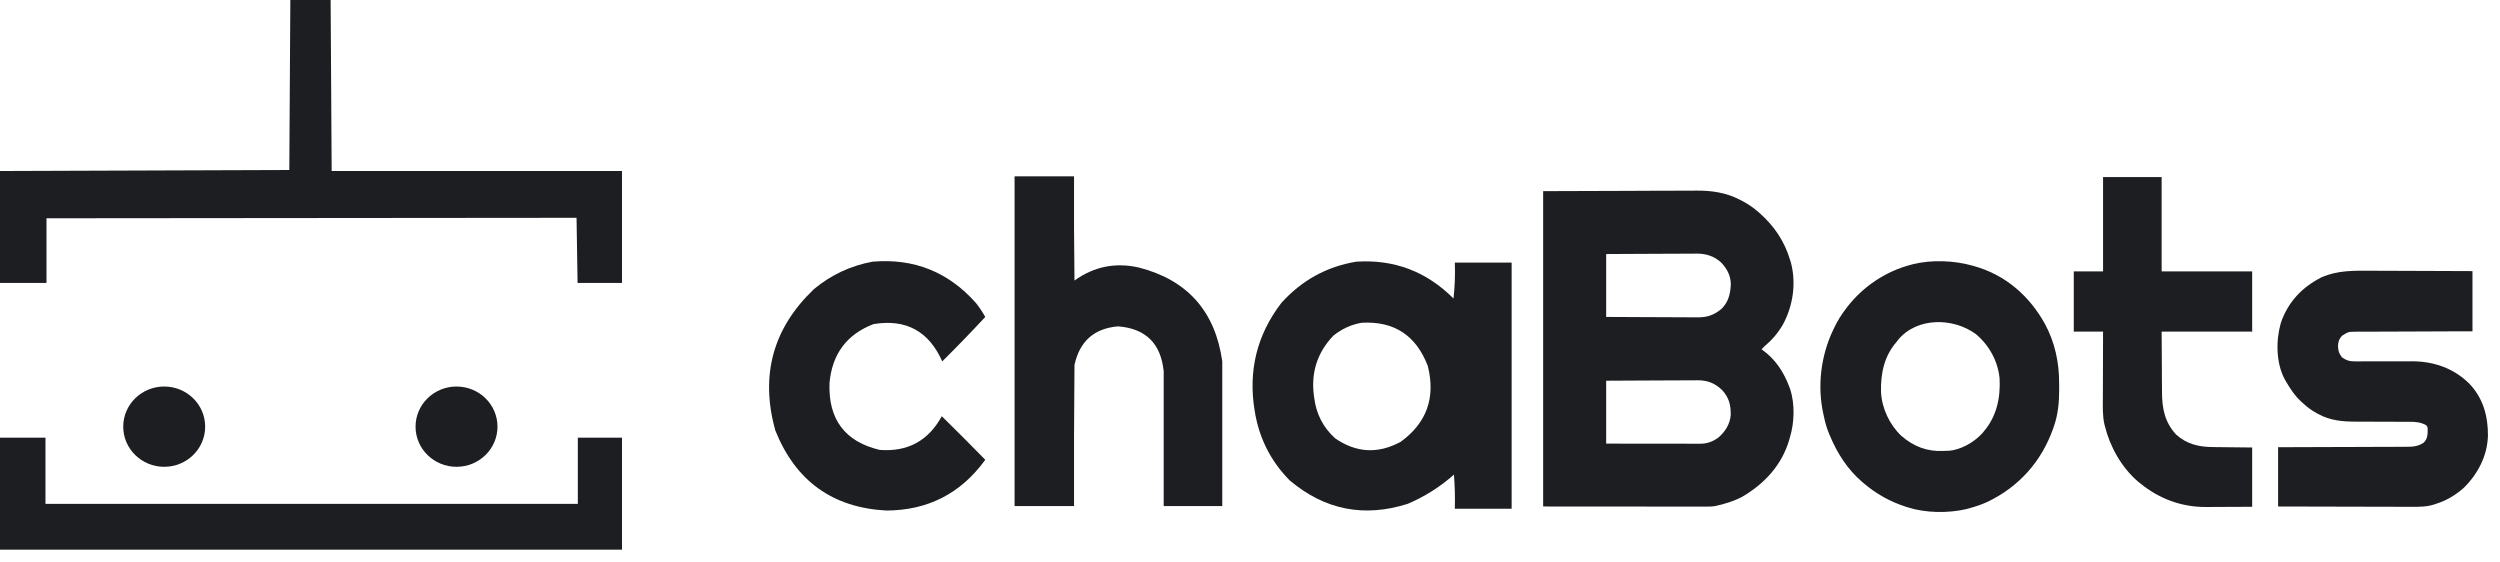 <svg width="209" height="47" viewBox="0 0 209 47" fill="none" xmlns="http://www.w3.org/2000/svg">
<path d="M198.181 22.634C198.481 22.636 198.782 22.637 199.082 22.637C199.648 22.638 200.215 22.64 200.782 22.643C201.549 22.647 202.316 22.649 203.083 22.651C204.288 22.654 205.494 22.66 206.699 22.665C206.699 24.326 206.699 25.986 206.699 27.697C205.574 27.7 205.574 27.7 204.426 27.703C203.952 27.705 203.477 27.707 203.002 27.709C202.248 27.713 201.494 27.716 200.74 27.718C200.191 27.718 199.642 27.721 199.093 27.724C198.803 27.726 198.512 27.727 198.221 27.727C197.948 27.727 197.674 27.728 197.4 27.73C197.252 27.731 197.104 27.731 196.956 27.73C196.314 27.735 196.314 27.735 195.791 28.073C195.538 28.349 195.472 28.564 195.457 28.932C195.474 29.335 195.542 29.558 195.791 29.875C196.187 30.152 196.465 30.219 196.94 30.211C197.001 30.211 197.062 30.211 197.124 30.211C197.255 30.211 197.387 30.211 197.518 30.21C197.727 30.208 197.937 30.209 198.146 30.209C198.666 30.211 199.187 30.21 199.707 30.208C200.147 30.206 200.586 30.206 201.025 30.208C201.229 30.208 201.432 30.206 201.636 30.204C203.436 30.203 205.106 30.768 206.413 32.052C207.583 33.262 208.004 34.776 207.992 36.425C207.944 38.113 207.142 39.642 205.949 40.804C205.264 41.401 204.525 41.849 203.657 42.118C203.604 42.136 203.552 42.155 203.497 42.174C202.871 42.374 202.26 42.373 201.611 42.369C201.488 42.369 201.366 42.369 201.244 42.369C200.914 42.369 200.585 42.367 200.256 42.366C199.911 42.364 199.565 42.364 199.22 42.364C198.568 42.363 197.915 42.361 197.263 42.359C196.519 42.357 195.776 42.355 195.033 42.354C193.505 42.352 191.977 42.348 190.449 42.343C190.449 40.707 190.449 39.071 190.449 37.386C190.796 37.385 191.144 37.385 191.502 37.384C192.65 37.381 193.798 37.377 194.946 37.372C195.642 37.369 196.338 37.367 197.034 37.366C197.641 37.365 198.248 37.363 198.854 37.359C199.176 37.358 199.497 37.356 199.818 37.356C200.121 37.357 200.423 37.355 200.726 37.353C200.836 37.352 200.947 37.352 201.058 37.352C201.644 37.354 202.116 37.347 202.618 37.01C202.958 36.666 202.95 36.324 202.954 35.862C202.932 35.655 202.932 35.655 202.797 35.528C202.363 35.298 201.943 35.261 201.466 35.264C201.405 35.264 201.344 35.263 201.281 35.263C201.149 35.262 201.017 35.262 200.885 35.262C200.674 35.262 200.464 35.261 200.254 35.26C199.657 35.257 199.059 35.255 198.462 35.254C198.096 35.254 197.73 35.252 197.363 35.249C197.225 35.249 197.087 35.248 196.948 35.249C195.859 35.252 194.814 35.159 193.834 34.626C193.785 34.6 193.736 34.574 193.686 34.547C193.257 34.314 192.884 34.039 192.526 33.706C192.465 33.65 192.403 33.595 192.34 33.538C191.827 33.052 191.469 32.511 191.116 31.903C191.084 31.849 191.052 31.795 191.019 31.739C190.274 30.372 190.254 28.495 190.671 27.021C191.265 25.24 192.467 23.995 194.108 23.167C195.443 22.6 196.76 22.624 198.181 22.634Z" fill="#1C1E21"/>
<path d="M175.816 14.804C177.432 14.804 179.048 14.804 180.713 14.804C180.713 17.406 180.713 20.009 180.713 22.69C183.211 22.69 185.709 22.69 188.282 22.69C188.282 24.351 188.282 26.011 188.282 27.722C185.785 27.722 183.287 27.722 180.713 27.722C180.72 28.741 180.726 29.761 180.732 30.811C180.734 31.291 180.734 31.291 180.736 31.78C180.738 32.071 180.738 32.071 180.741 32.362C180.742 32.49 180.742 32.618 180.743 32.746C180.744 34.121 180.962 35.289 181.922 36.327C182.811 37.133 183.831 37.368 185 37.374C185.083 37.376 185.167 37.377 185.254 37.378C185.563 37.382 185.872 37.385 186.181 37.388C187.221 37.399 187.221 37.399 188.282 37.411C188.282 39.047 188.282 40.683 188.282 42.368C187.519 42.371 186.755 42.374 185.968 42.377C185.729 42.379 185.49 42.38 185.243 42.382C185.051 42.382 184.859 42.382 184.666 42.383C184.569 42.383 184.471 42.384 184.371 42.385C182.357 42.386 180.498 41.692 178.933 40.415C178.867 40.362 178.801 40.309 178.733 40.255C177.369 39.088 176.39 37.35 175.964 35.608C175.951 35.558 175.938 35.507 175.925 35.455C175.76 34.699 175.797 33.927 175.801 33.157C175.802 33 175.802 32.843 175.802 32.686C175.803 32.275 175.804 31.864 175.806 31.453C175.807 31.032 175.808 30.612 175.809 30.192C175.81 29.368 175.813 28.545 175.816 27.722C175.008 27.722 174.2 27.722 173.367 27.722C173.367 26.061 173.367 24.401 173.367 22.69C174.175 22.69 174.983 22.69 175.816 22.69C175.816 20.087 175.816 17.485 175.816 14.804Z" fill="#1C1E21"/>
<path d="M159.907 22.091C161.486 21.698 163.364 21.772 164.923 22.215C164.972 22.228 165.022 22.242 165.072 22.256C167.66 22.994 169.647 24.724 170.95 27.065C171.787 28.617 172.148 30.278 172.143 32.038C172.143 32.216 172.145 32.394 172.147 32.571C172.152 33.612 172.051 34.667 171.703 35.654C171.684 35.708 171.665 35.762 171.646 35.818C170.659 38.603 168.783 40.688 166.154 41.955C165.658 42.182 165.152 42.352 164.626 42.493C164.534 42.518 164.443 42.544 164.349 42.57C162.837 42.911 160.982 42.89 159.506 42.418C159.449 42.4 159.392 42.382 159.333 42.364C158.021 41.945 156.844 41.289 155.795 40.391C155.739 40.343 155.739 40.342 155.682 40.294C154.455 39.248 153.595 37.898 152.975 36.41C152.952 36.355 152.928 36.3 152.904 36.243C152.711 35.778 152.584 35.316 152.479 34.823C152.464 34.753 152.448 34.682 152.432 34.609C151.917 32.258 152.22 29.756 153.249 27.589C153.281 27.521 153.313 27.453 153.347 27.383C153.62 26.82 153.93 26.316 154.311 25.819C154.367 25.746 154.423 25.673 154.48 25.598C155.803 23.917 157.668 22.68 159.728 22.14C159.787 22.124 159.846 22.107 159.907 22.091ZM165.196 27.941C163.316 26.549 160.276 26.486 158.682 28.411C158.634 28.475 158.587 28.537 158.541 28.599C157.514 29.774 157.212 31.243 157.254 32.779C157.321 34.14 157.971 35.51 158.953 36.439C159.973 37.324 161.091 37.753 162.431 37.7C162.521 37.695 162.609 37.691 162.696 37.686C162.759 37.686 162.819 37.685 162.88 37.684C163.882 37.637 165.026 36.976 165.693 36.249C165.753 36.178 165.753 36.178 165.812 36.109C166.912 34.839 167.249 33.29 167.166 31.639C167.027 30.191 166.293 28.863 165.196 27.941Z" fill="#1C1E21"/>
<path d="M141.831 15.936C143.056 15.923 144.316 16.103 145.416 16.68C145.502 16.724 145.503 16.724 145.591 16.768C146.06 17.011 146.487 17.289 146.892 17.633C146.954 17.685 147.015 17.738 147.079 17.792C148.297 18.862 149.163 20.125 149.637 21.689C149.662 21.766 149.687 21.844 149.713 21.924C150.181 23.664 149.904 25.548 149.061 27.114C148.645 27.843 148.124 28.437 147.484 28.974C147.409 29.048 147.336 29.124 147.263 29.2C147.298 29.225 147.334 29.251 147.371 29.277C148.42 30.044 149.094 31.066 149.562 32.279C149.593 32.357 149.624 32.436 149.655 32.516C150.057 33.748 150.02 35.327 149.637 36.56C149.617 36.633 149.598 36.705 149.577 36.78C148.956 38.886 147.515 40.431 145.672 41.516C144.998 41.883 144.295 42.094 143.552 42.268C143.474 42.288 143.473 42.288 143.394 42.307C143.128 42.352 142.867 42.353 142.599 42.352H141.412C141.032 42.352 140.652 42.352 140.271 42.351C139.915 42.351 139.558 42.35 139.201 42.35C138.158 42.35 137.115 42.349 136.071 42.348C133.74 42.347 131.409 42.345 129.008 42.343V15.98C131.302 15.972 133.596 15.965 135.96 15.957C136.682 15.953 137.404 15.95 138.147 15.947C139.035 15.945 139.035 15.945 139.452 15.945C139.741 15.945 140.029 15.943 140.317 15.941C140.687 15.938 141.058 15.938 141.428 15.938C141.562 15.938 141.697 15.938 141.831 15.936ZM141.731 31.794C141.475 31.794 141.218 31.794 140.962 31.797C140.779 31.798 140.597 31.799 140.414 31.799C139.934 31.8 139.454 31.802 138.975 31.805C138.38 31.809 137.785 31.811 137.19 31.813C136.318 31.816 136.317 31.816 134.276 31.828V37.086C135.16 37.087 136.045 37.089 136.929 37.09C137.56 37.09 138.192 37.09 138.823 37.091C139.259 37.092 139.694 37.092 140.13 37.092C140.314 37.093 140.498 37.093 140.683 37.093C140.948 37.094 141.214 37.094 141.479 37.094C141.562 37.094 141.643 37.094 141.724 37.094C141.802 37.095 141.877 37.095 141.953 37.095C142.025 37.095 142.095 37.094 142.165 37.094C142.707 37.095 143.203 36.911 143.643 36.59C144.222 36.094 144.623 35.476 144.688 34.7C144.7 33.858 144.55 33.253 143.985 32.627C143.397 32.051 142.779 31.795 141.958 31.791C141.881 31.792 141.806 31.793 141.731 31.794ZM141.664 21.204C141.41 21.204 141.156 21.204 140.901 21.207C140.72 21.208 140.539 21.209 140.358 21.21C139.883 21.21 139.408 21.212 138.933 21.215C138.343 21.22 137.753 21.221 137.164 21.223C136.299 21.226 136.299 21.226 134.276 21.238V26.496C135.268 26.502 136.259 26.508 137.251 26.51C137.807 26.512 138.364 26.514 138.92 26.517C139.365 26.52 139.809 26.522 140.254 26.523C140.443 26.523 140.632 26.524 140.82 26.525C141.091 26.527 141.362 26.53 141.633 26.53C141.759 26.53 141.76 26.53 141.884 26.53C142.703 26.541 143.279 26.351 143.917 25.823C144.5 25.242 144.661 24.562 144.697 23.763C144.684 23.04 144.39 22.481 143.903 21.962C143.349 21.432 142.641 21.205 141.889 21.201C141.812 21.202 141.738 21.203 141.664 21.204Z" fill="#1C1E21"/>
<path fill-rule="evenodd" clip-rule="evenodd" d="M102.182 30.213C102.182 34.244 102.182 38.275 102.182 42.306C100.55 42.306 98.917 42.306 97.285 42.306C97.285 38.55 97.285 34.795 97.285 31.04C97.048 28.71 95.774 27.458 93.463 27.284C91.467 27.456 90.255 28.532 89.827 30.514C89.79 34.444 89.778 38.375 89.79 42.306C88.133 42.306 86.476 42.306 84.818 42.306C84.818 33.117 84.818 23.929 84.818 14.741C86.476 14.741 88.133 14.741 89.79 14.741C89.778 17.645 89.79 20.55 89.827 23.454C91.449 22.284 93.242 21.921 95.207 22.365C99.267 23.407 101.593 26.023 102.182 30.213Z" fill="#1C1E21"/>
<path fill-rule="evenodd" clip-rule="evenodd" d="M72.945 21.876C76.404 21.581 79.285 22.732 81.59 25.331C81.88 25.7 82.14 26.088 82.37 26.495C81.198 27.757 79.998 28.996 78.771 30.213C77.653 27.683 75.736 26.644 73.02 27.096C70.79 27.953 69.566 29.593 69.347 32.016C69.234 35.055 70.632 36.92 73.539 37.611C75.879 37.792 77.611 36.853 78.734 34.795C79.957 35.995 81.169 37.21 82.37 38.438C80.329 41.254 77.572 42.668 74.096 42.681C69.604 42.441 66.513 40.213 64.82 35.996C63.534 31.387 64.61 27.444 68.048 24.167C69.489 22.975 71.121 22.211 72.945 21.876Z" fill="#1C1E21"/>
<path d="M113.388 21.876C116.558 21.672 119.267 22.7 121.513 24.956C121.623 23.966 121.66 22.964 121.624 21.951H126.373V42.531H121.624C121.649 41.578 121.624 40.627 121.55 39.677C120.399 40.698 119.113 41.512 117.692 42.118C114.043 43.282 110.753 42.631 107.822 40.165C106.228 38.553 105.251 36.612 104.891 34.344C104.336 30.998 105.078 27.994 107.117 25.331C108.816 23.439 110.906 22.287 113.388 21.876ZM119.362 30.589C118.381 28.031 116.538 26.829 113.833 26.983C112.955 27.134 112.163 27.497 111.458 28.072C110.094 29.511 109.562 31.226 109.863 33.218C110.023 34.582 110.605 35.721 111.607 36.635C113.376 37.864 115.206 37.964 117.098 36.935C119.277 35.353 120.031 33.237 119.362 30.589Z" fill="#1C1E21"/>
<g clip-path="url(#clip0_1680_1914)">
<path d="M24.272 0H27.641L27.727 14.294H51.999V23.653H48.285L48.199 18.208L3.887 18.248V23.653H0V14.294L24.186 14.209L24.272 0Z" fill="#1C1E21"/>
<path d="M48.306 36.59H52.109V45.954L0 45.954V36.59H3.802V42.123H48.306V36.59Z" fill="#1C1E21"/>
<ellipse cx="38.165" cy="35.669" rx="3.425" ry="3.356" fill="#1C1E21"/>
<ellipse cx="13.727" cy="35.669" rx="3.425" ry="3.356" fill="#1C1E21"/>
</g>
<defs>
<clipPath id="clip0_1680_1914">
<rect width="52" height="46" fill="white"/>
</clipPath>
</defs>
</svg>

